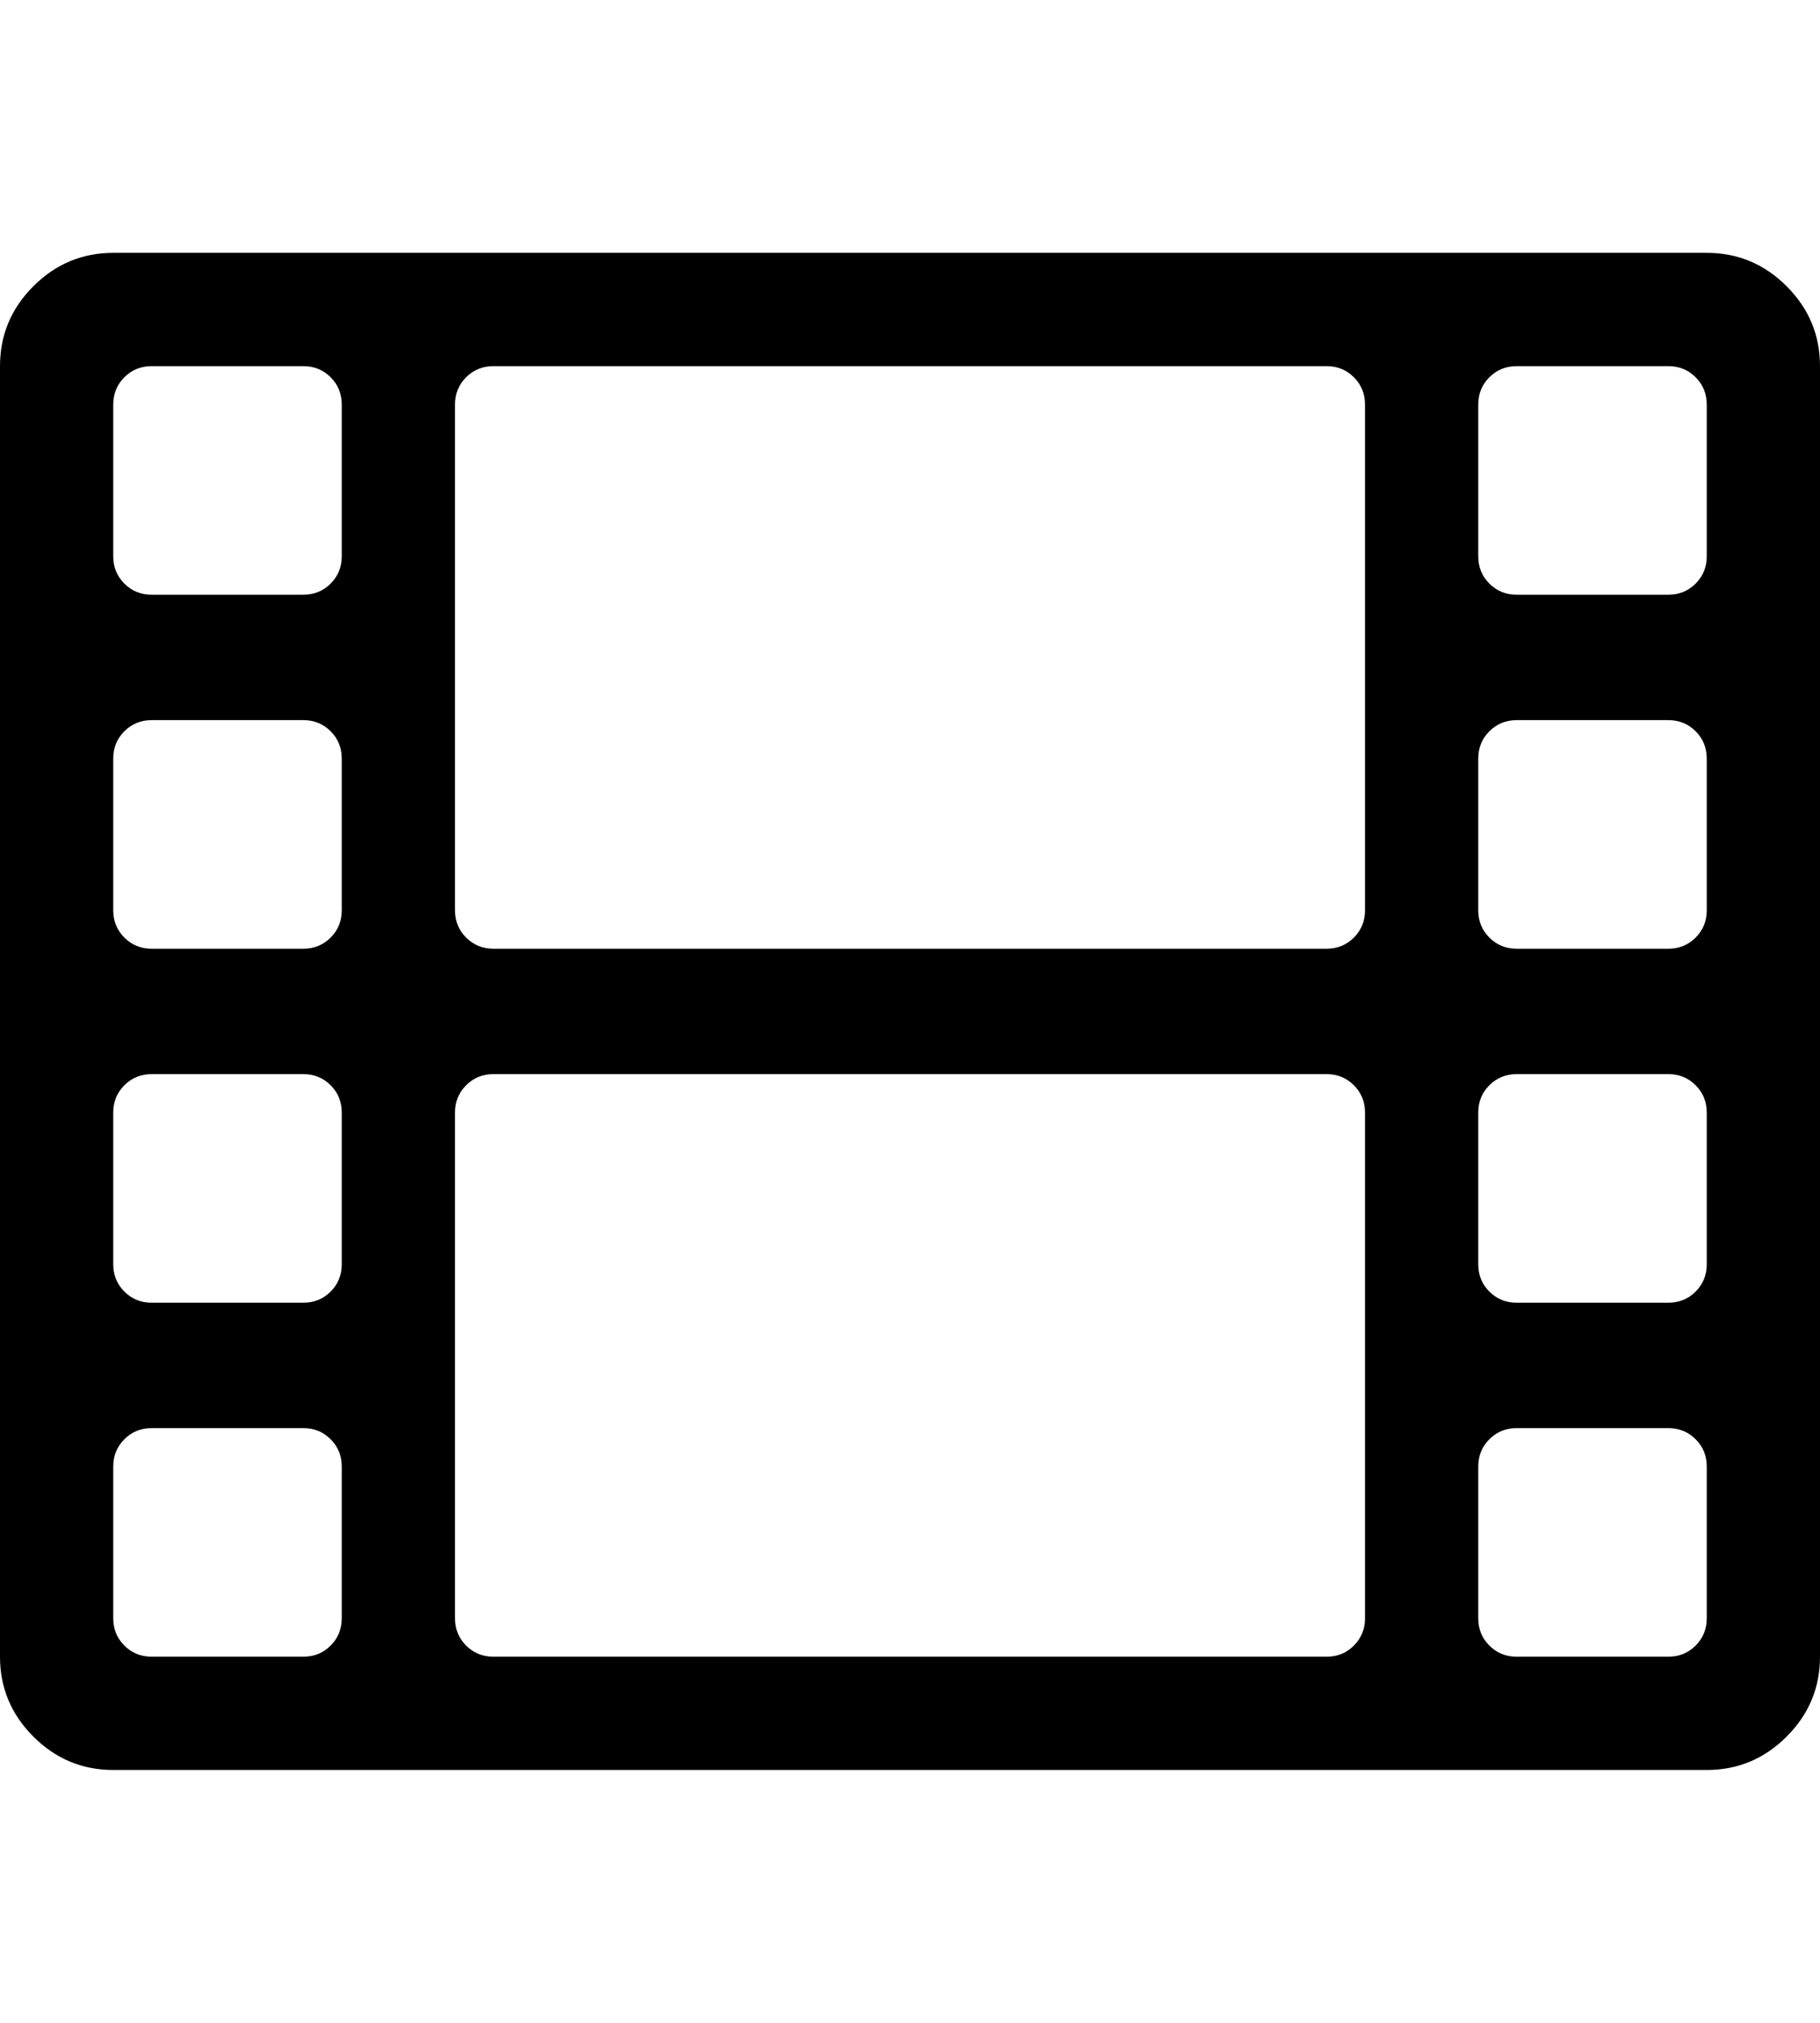 <svg height="1000px" width="900px" xmlns="http://www.w3.org/2000/svg">
  <g>
    <path d="M0 819c0 0 0 -638 0 -638c0 -15.333 5.5 -28.5 16.5 -39.5c11 -11 24.167 -16.5 39.5 -16.5c0 0 788 0 788 0c15.333 0 28.5 5.5 39.5 16.5c11 11 16.5 24.167 16.5 39.5c0 0 0 638 0 638c0 15.333 -5.5 28.5 -16.5 39.5c-11 11 -24.167 16.5 -39.5 16.5c0 0 -788 0 -788 0c-15.333 0 -28.5 -5.5 -39.5 -16.5c-11 -11 -16.5 -24.167 -16.5 -39.5c0 0 0 0 0 0m56 -19c0 5.333 1.833 9.833 5.5 13.5c3.667 3.667 8.167 5.5 13.5 5.5c0 0 75 0 75 0c5.333 0 9.833 -1.833 13.5 -5.5c3.667 -3.667 5.5 -8.167 5.5 -13.5c0 0 0 -75 0 -75c0 -5.333 -1.833 -9.833 -5.5 -13.5c-3.667 -3.667 -8.167 -5.5 -13.5 -5.5c0 0 -75 0 -75 0c-5.333 0 -9.833 1.833 -13.5 5.5c-3.667 3.667 -5.5 8.167 -5.5 13.5c0 0 0 75 0 75c0 0 0 0 0 0m0 -175c0 5.333 1.833 9.833 5.5 13.5c3.667 3.667 8.167 5.5 13.5 5.5c0 0 75 0 75 0c5.333 0 9.833 -1.833 13.5 -5.5c3.667 -3.667 5.5 -8.167 5.5 -13.5c0 0 0 -75 0 -75c0 -5.333 -1.833 -9.833 -5.5 -13.5c-3.667 -3.667 -8.167 -5.5 -13.5 -5.5c0 0 -75 0 -75 0c-5.333 0 -9.833 1.833 -13.5 5.5c-3.667 3.667 -5.5 8.167 -5.5 13.5c0 0 0 75 0 75c0 0 0 0 0 0m0 -175c0 5.333 1.833 9.833 5.5 13.5c3.667 3.667 8.167 5.5 13.5 5.5c0 0 75 0 75 0c5.333 0 9.833 -1.833 13.5 -5.5c3.667 -3.667 5.5 -8.167 5.5 -13.5c0 0 0 -75 0 -75c0 -5.333 -1.833 -9.833 -5.5 -13.5c-3.667 -3.667 -8.167 -5.5 -13.5 -5.5c0 0 -75 0 -75 0c-5.333 0 -9.833 1.833 -13.5 5.5c-3.667 3.667 -5.5 8.167 -5.5 13.5c0 0 0 75 0 75c0 0 0 0 0 0m0 -175c0 5.333 1.833 9.833 5.5 13.5c3.667 3.667 8.167 5.5 13.5 5.5c0 0 75 0 75 0c5.333 0 9.833 -1.833 13.5 -5.5c3.667 -3.667 5.5 -8.167 5.5 -13.5c0 0 0 -75 0 -75c0 -5.333 -1.833 -9.833 -5.5 -13.5c-3.667 -3.667 -8.167 -5.5 -13.5 -5.5c0 0 -75 0 -75 0c-5.333 0 -9.833 1.833 -13.5 5.5c-3.667 3.667 -5.5 8.167 -5.5 13.5c0 0 0 75 0 75c0 0 0 0 0 0m169 525c0 5.333 1.833 9.833 5.5 13.5c3.667 3.667 8.167 5.5 13.5 5.5c0 0 412 0 412 0c5.333 0 9.833 -1.833 13.5 -5.5c3.667 -3.667 5.5 -8.167 5.5 -13.5c0 0 0 -250 0 -250c0 -5.333 -1.833 -9.833 -5.5 -13.5c-3.667 -3.667 -8.167 -5.5 -13.5 -5.5c0 0 -412 0 -412 0c-5.333 0 -9.833 1.833 -13.5 5.5c-3.667 3.667 -5.5 8.167 -5.5 13.5c0 0 0 250 0 250c0 0 0 0 0 0m0 -350c0 5.333 1.833 9.833 5.5 13.5c3.667 3.667 8.167 5.5 13.5 5.5c0 0 412 0 412 0c5.333 0 9.833 -1.833 13.5 -5.5c3.667 -3.667 5.5 -8.167 5.5 -13.5c0 0 0 -250 0 -250c0 -5.333 -1.833 -9.833 -5.5 -13.5c-3.667 -3.667 -8.167 -5.5 -13.5 -5.5c0 0 -412 0 -412 0c-5.333 0 -9.833 1.833 -13.5 5.5c-3.667 3.667 -5.5 8.167 -5.5 13.5c0 0 0 250 0 250c0 0 0 0 0 0m506 350c0 5.333 1.833 9.833 5.5 13.5c3.667 3.667 8.167 5.5 13.5 5.5c0 0 75 0 75 0c5.333 0 9.833 -1.833 13.5 -5.5c3.667 -3.667 5.5 -8.167 5.5 -13.5c0 0 0 -75 0 -75c0 -5.333 -1.833 -9.833 -5.5 -13.5c-3.667 -3.667 -8.167 -5.5 -13.5 -5.5c0 0 -75 0 -75 0c-5.333 0 -9.833 1.833 -13.5 5.5c-3.667 3.667 -5.5 8.167 -5.5 13.5c0 0 0 75 0 75c0 0 0 0 0 0m0 -175c0 5.333 1.833 9.833 5.5 13.5c3.667 3.667 8.167 5.5 13.5 5.5c0 0 75 0 75 0c5.333 0 9.833 -1.833 13.5 -5.5c3.667 -3.667 5.5 -8.167 5.5 -13.5c0 0 0 -75 0 -75c0 -5.333 -1.833 -9.833 -5.5 -13.5c-3.667 -3.667 -8.167 -5.5 -13.5 -5.5c0 0 -75 0 -75 0c-5.333 0 -9.833 1.833 -13.5 5.5c-3.667 3.667 -5.5 8.167 -5.5 13.5c0 0 0 75 0 75c0 0 0 0 0 0m0 -175c0 5.333 1.833 9.833 5.5 13.5c3.667 3.667 8.167 5.5 13.5 5.5c0 0 75 0 75 0c5.333 0 9.833 -1.833 13.5 -5.5c3.667 -3.667 5.5 -8.167 5.5 -13.5c0 0 0 -75 0 -75c0 -5.333 -1.833 -9.833 -5.5 -13.5c-3.667 -3.667 -8.167 -5.5 -13.5 -5.5c0 0 -75 0 -75 0c-5.333 0 -9.833 1.833 -13.5 5.5c-3.667 3.667 -5.5 8.167 -5.5 13.5c0 0 0 75 0 75c0 0 0 0 0 0m0 -175c0 5.333 1.833 9.833 5.5 13.5c3.667 3.667 8.167 5.5 13.5 5.5c0 0 75 0 75 0c5.333 0 9.833 -1.833 13.5 -5.5c3.667 -3.667 5.5 -8.167 5.5 -13.5c0 0 0 -75 0 -75c0 -5.333 -1.833 -9.833 -5.5 -13.5c-3.667 -3.667 -8.167 -5.5 -13.5 -5.5c0 0 -75 0 -75 0c-5.333 0 -9.833 1.833 -13.5 5.5c-3.667 3.667 -5.5 8.167 -5.5 13.5c0 0 0 75 0 75c0 0 0 0 0 0" />
  </g>
</svg>
